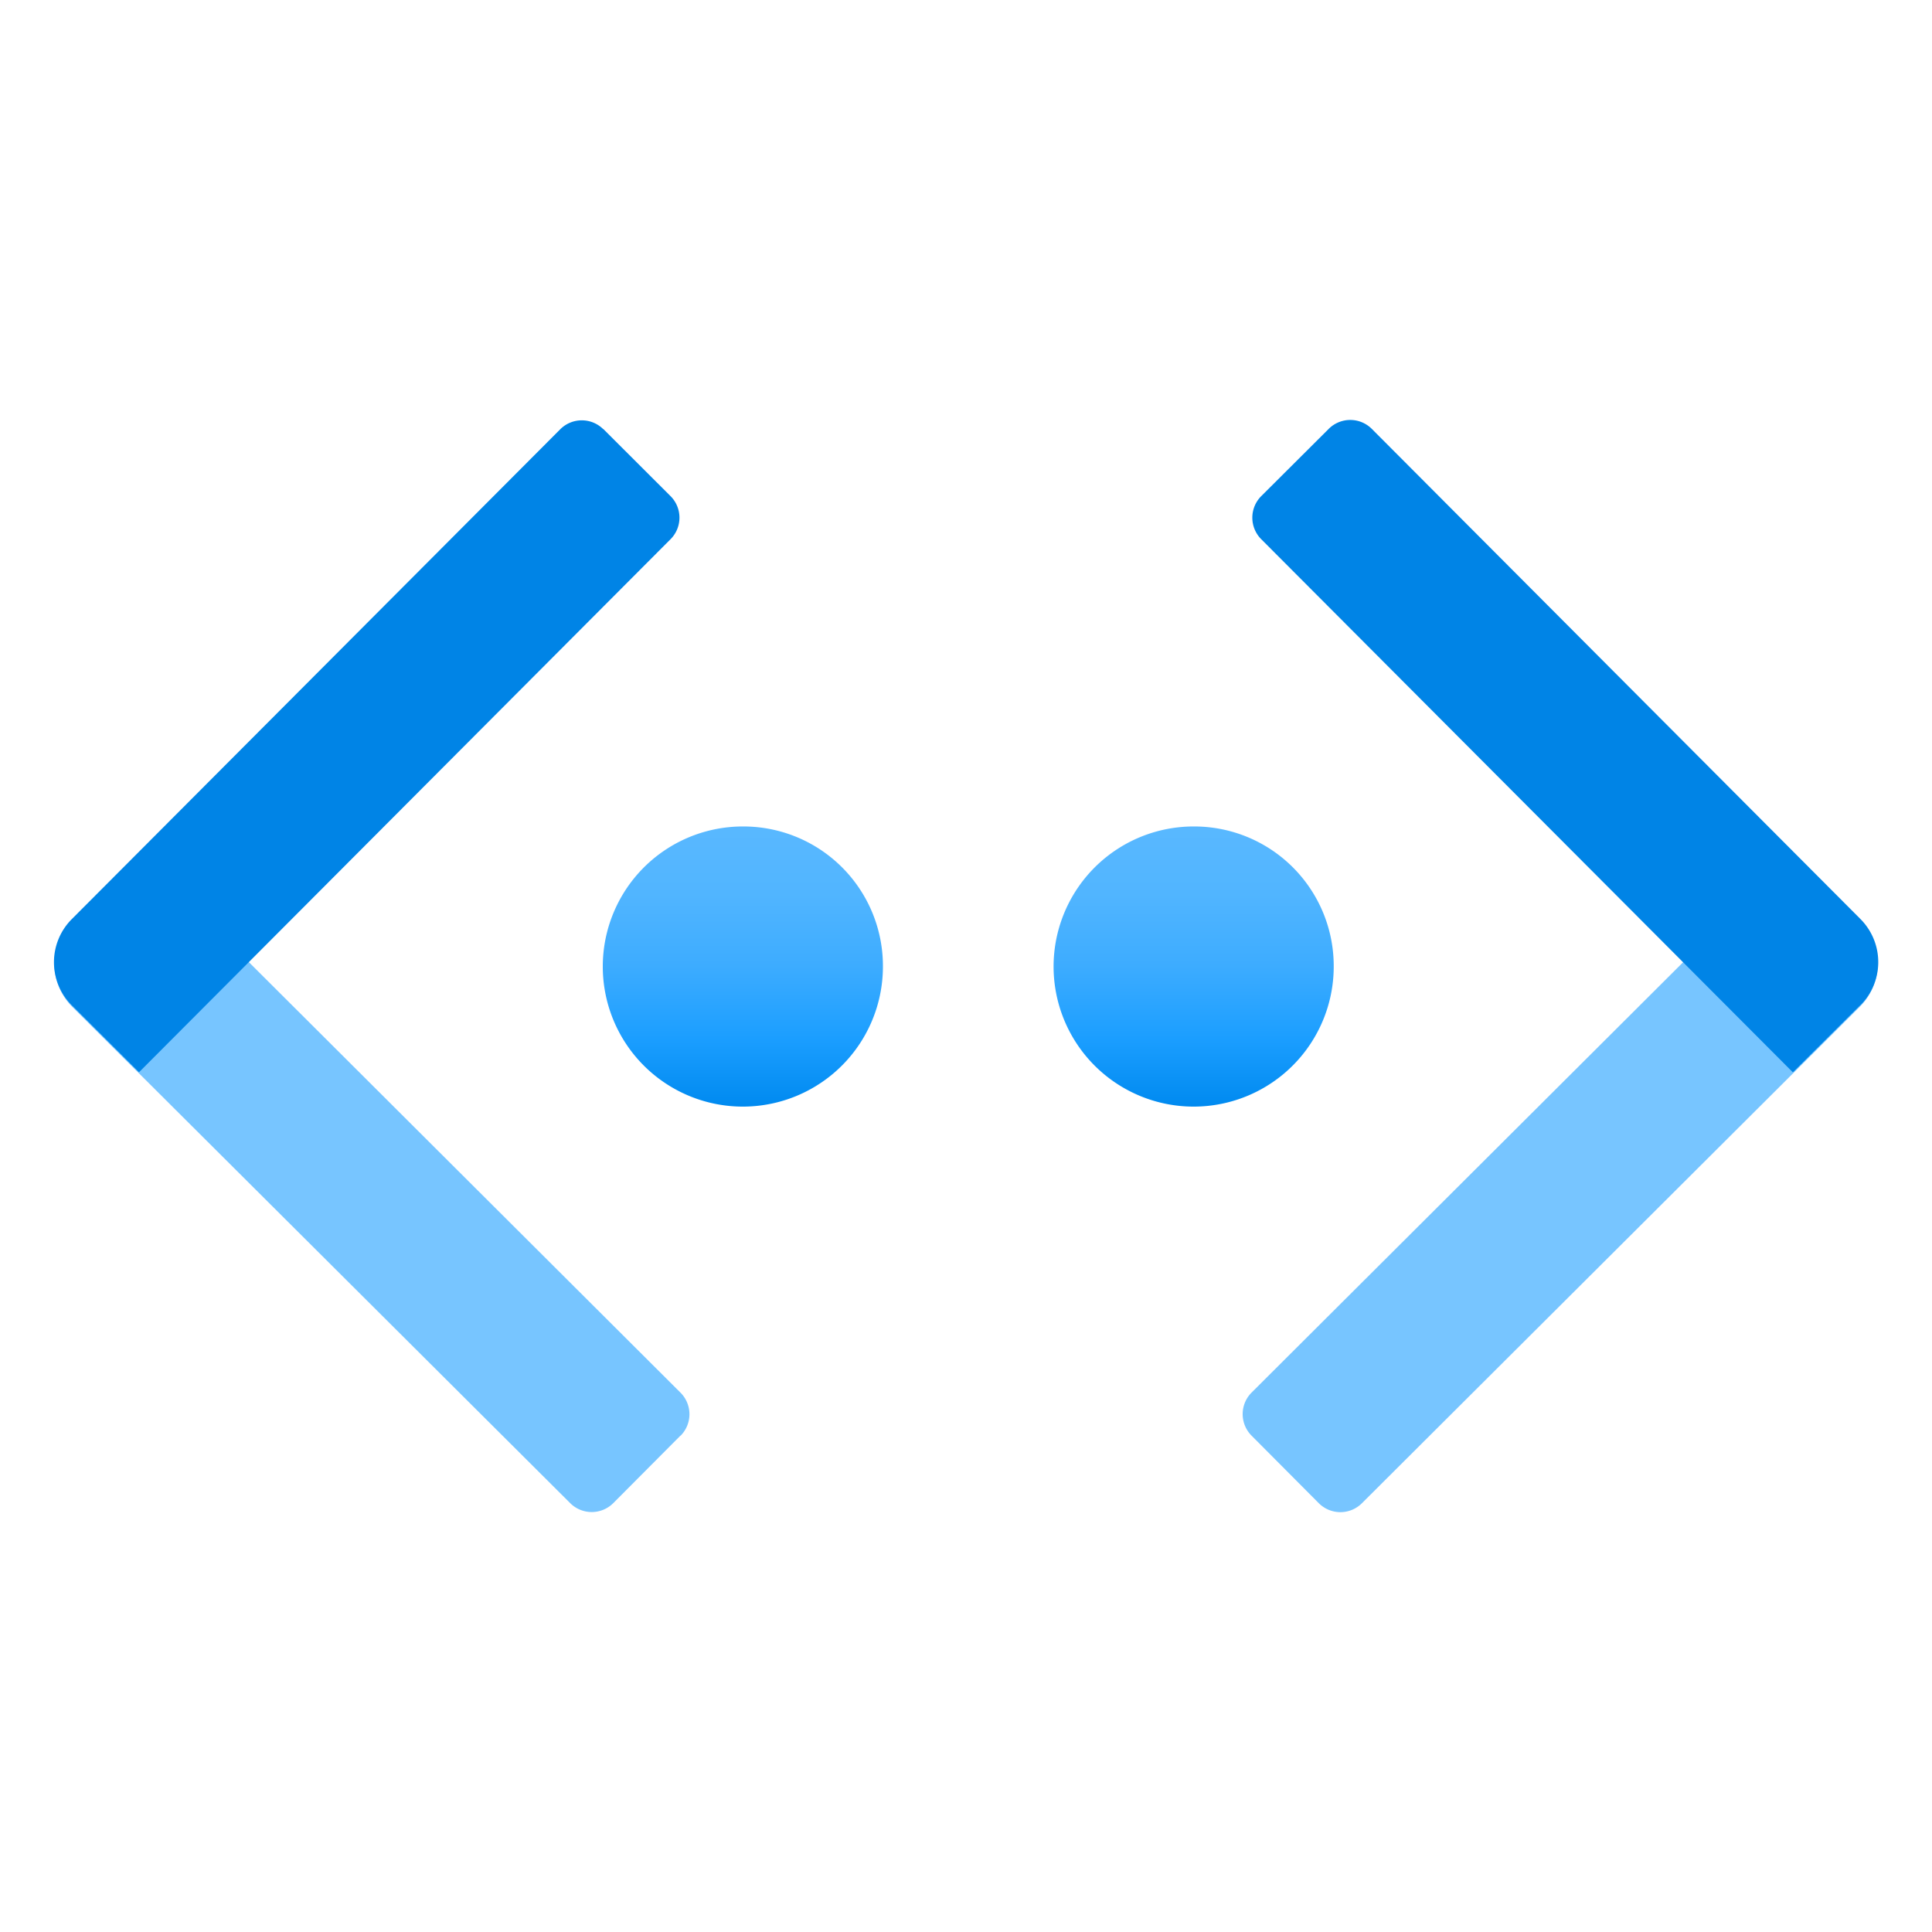 <?xml version="1.0" encoding="utf-8"?><svg version="1.1" xmlns="http://www.w3.org/2000/svg" xmlns:xlink="http://www.w3.org/1999/xlink" xmlns:xml="http://www.w3.org/XML/1998/namespace" width="70" height="70" viewBox="0, 0, 18, 18" id="FxSymbol0-068" class="" role="presentation" focusable="false" data-type="1"><g><path d="M6.919 7.7 A1.305 1.305 0 1 0 8.226 9 a1.3 1.3 0 0 0 -1.307 -1.3 z" style="fill:url(#40fd3475-21aa-4a8a-956c-13a617e350c4);" /><path d="M6.34 13.375 l-0.626 0.629 a0.284 0.284 0 0 1 -0.402 0 L0.673 9.38 a0.568 0.568 0 0 1 0 -0.804 l0.626 -0.629 l5.04 5.027 a0.284 0.284 0 0 1 0.002 0.402 z" style="fill:#77C5FF;" /><path d="M5.62 3.996 l0.627 0.626 a0.284 0.284 0 0 1 0 0.402 L1.295 9.99 l-0.626 -0.624 a0.568 0.568 0 0 1 0 -0.803 L5.22 3.999 a0.284 0.284 0 0 1 0.401 0 z" style="fill:#0084E6;" /><path d="M16.702 7.947 l0.627 0.629 a0.568 0.568 0 0 1 -0.001 0.803 l-4.639 4.626 a0.284 0.284 0 0 1 -0.402 0 l-0.627 -0.63 a0.284 0.284 0 0 1 0.001 -0.401 l5.041 -5.027 z" style="fill:#77C5FF;" /><path d="M17.333 9.364 l-0.629 0.627 l-4.953 -4.967 a0.284 0.284 0 0 1 0 -0.402 l0.628 -0.626 a0.284 0.284 0 0 1 0.402 0 l4.552 4.566 a0.568 0.568 0 0 1 0 0.803 z" style="fill:#0084E6;" /><path d="M11.119 7.7 A1.305 1.305 0 1 0 12.426 9 a1.3 1.3 0 0 0 -1.307 -1.3 z" style="fill:url(#40fd3475-21aa-4a8a-956c-13a617e350c5);" /></g><defs><linearGradient x1="6.921" y1="10.305" x2="6.921" y2="7.695" gradientUnits="userSpaceOnUse" id="40fd3475-21aa-4a8a-956c-13a617e350c4"><stop offset="0%" stop-color="#008AF0" /><stop offset="24.1%" stop-color="#1B9EFF" /><stop offset="50.1%" stop-color="#3DACFF" /><stop offset="75.6%" stop-color="#51B5FF" /><stop offset="100%" stop-color="#59B8FF" /></linearGradient><linearGradient x1="11.121" y1="10.305" x2="11.121" y2="7.695" gradientUnits="userSpaceOnUse" id="40fd3475-21aa-4a8a-956c-13a617e350c5"><stop offset="0%" stop-color="#008AF0" /><stop offset="24.1%" stop-color="#1B9EFF" /><stop offset="50.1%" stop-color="#3DACFF" /><stop offset="75.6%" stop-color="#51B5FF" /><stop offset="100%" stop-color="#59B8FF" /></linearGradient></defs></svg>